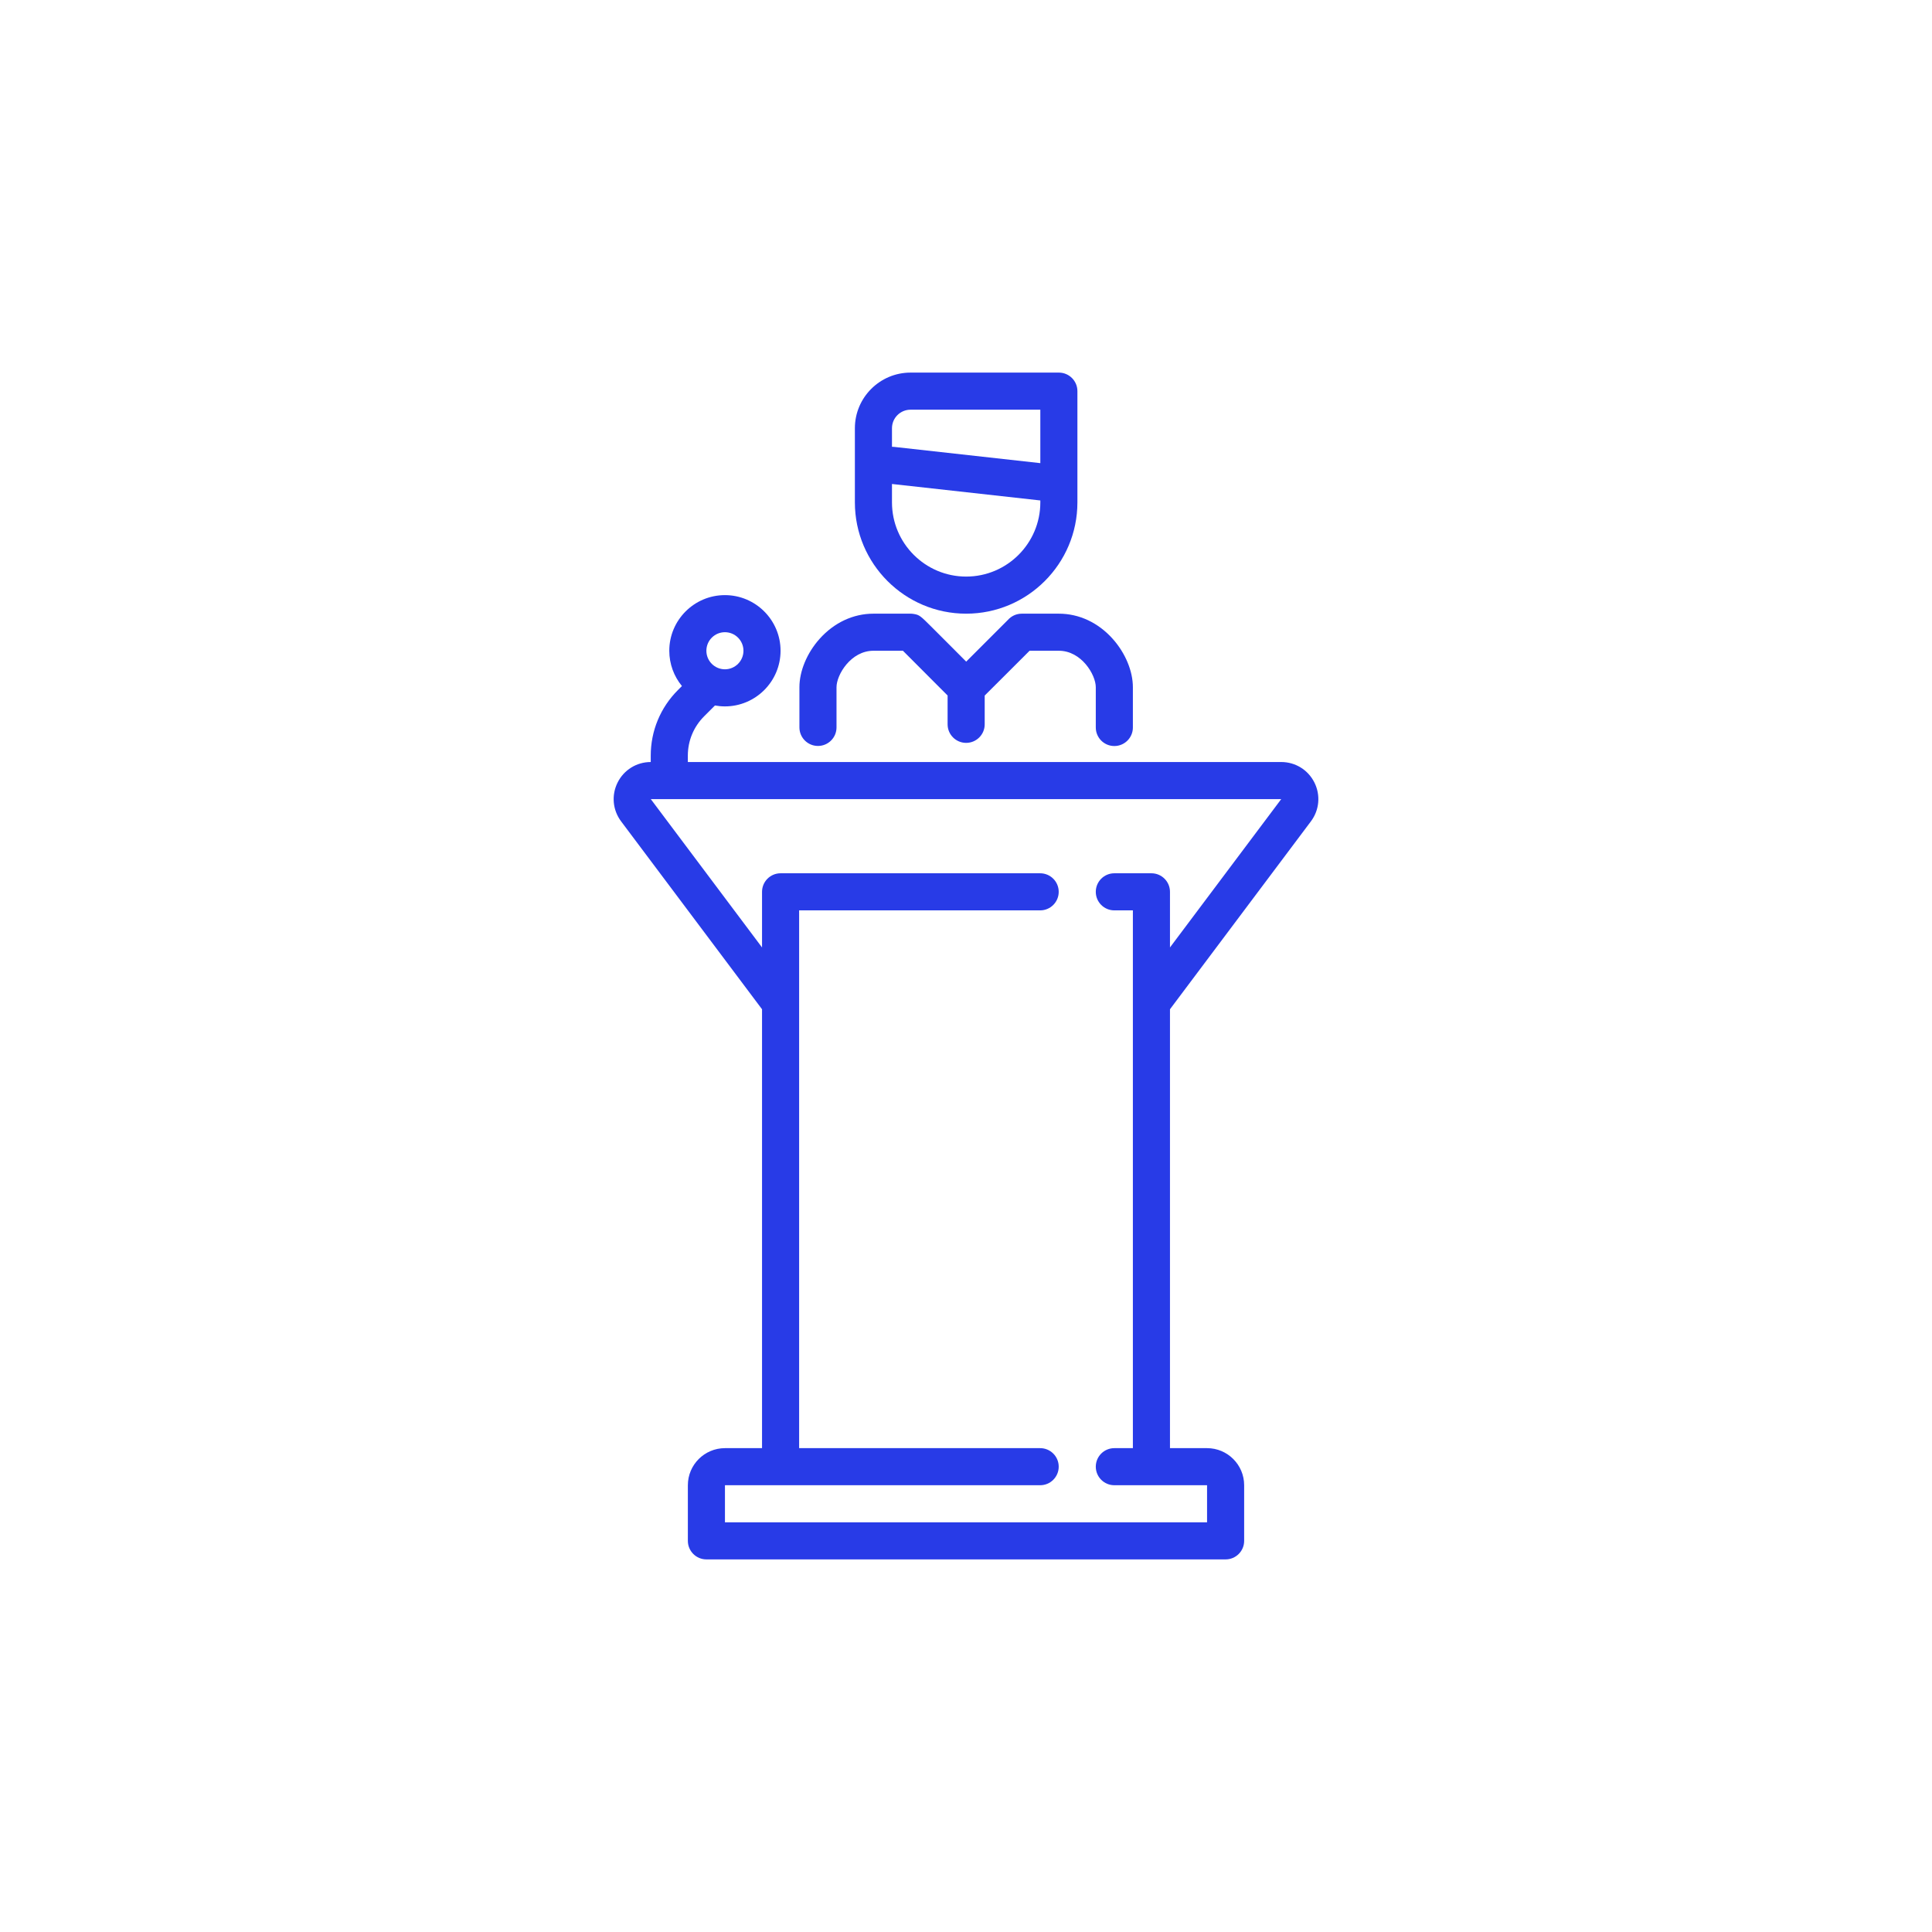 <svg xmlns="http://www.w3.org/2000/svg" width="140" height="140" viewBox="0 0 140 140" fill="none">
<path d="M94.993 59.519C95.608 58.699 95.705 57.621 95.247 56.704C94.788 55.788 93.868 55.219 92.843 55.219H49.843V54.758C49.843 53.681 50.262 52.669 51.023 51.907L51.809 51.122C52.043 51.164 52.284 51.188 52.53 51.188C54.753 51.188 56.562 49.379 56.562 47.156C56.562 44.933 54.753 43.125 52.53 43.125C50.307 43.125 48.499 44.933 48.499 47.156C48.499 48.126 48.843 49.017 49.416 49.714L49.123 50.007C47.854 51.276 47.155 52.963 47.155 54.758V55.219C46.132 55.22 45.212 55.789 44.754 56.704C44.296 57.621 44.393 58.699 45.008 59.519L55.22 73.135V104.938H52.533C51.051 104.938 49.845 106.143 49.845 107.625V111.656C49.845 112.398 50.447 113 51.189 113H88.812C89.554 113 90.156 112.398 90.156 111.656V107.625C90.156 106.143 88.95 104.938 87.468 104.938H84.781V73.135L94.993 59.519ZM52.53 45.812C53.271 45.812 53.874 46.415 53.874 47.156C53.874 47.897 53.271 48.5 52.53 48.5C51.789 48.5 51.187 47.897 51.187 47.156C51.187 46.415 51.789 45.812 52.53 45.812ZM80.749 104.938C80.007 104.938 79.405 105.539 79.405 106.281C79.405 107.023 80.007 107.625 80.749 107.625H87.468V110.312H52.533V107.625H75.374C76.116 107.625 76.718 107.023 76.718 106.281C76.718 105.539 76.116 104.938 75.374 104.938H57.908V65.969H75.374C76.116 65.969 76.718 65.367 76.718 64.625C76.718 63.883 76.116 63.281 75.374 63.281H56.564C55.822 63.281 55.22 63.883 55.22 64.625V68.656L47.158 57.906H92.843L84.781 68.656V64.625C84.781 63.883 84.179 63.281 83.437 63.281H80.749C80.006 63.281 79.405 63.883 79.405 64.625C79.405 65.367 80.006 65.969 80.749 65.969H82.093V104.938H80.749Z" fill="#283be7"/>
<path d="M59.273 54.054C60.015 54.054 60.617 53.452 60.617 52.71V49.8C60.617 48.892 61.659 47.156 63.292 47.156H65.43C66.1 47.823 67.547 49.274 68.667 50.399V52.487C68.667 53.229 69.269 53.831 70.011 53.831C70.753 53.831 71.355 53.229 71.355 52.487V50.402C71.74 50.018 72.357 49.403 72.975 48.787C73.48 48.283 73.985 47.779 74.363 47.4C74.451 47.312 74.532 47.231 74.606 47.156H76.73C78.363 47.156 79.405 48.892 79.405 49.8V52.716C79.405 53.458 80.007 54.06 80.749 54.06C81.491 54.06 82.093 53.458 82.093 52.716V49.8C82.093 48.63 81.548 47.321 80.635 46.298C79.582 45.118 78.195 44.469 76.73 44.469H74.042C73.643 44.469 73.284 44.643 73.038 44.92C72.834 45.132 71.333 46.63 70.014 47.944C69.695 47.623 69.325 47.252 68.954 46.88C68.451 46.376 67.947 45.871 67.567 45.493C66.682 44.609 66.629 44.556 66.194 44.486C66.123 44.475 66.051 44.469 65.98 44.469H63.292C61.826 44.469 60.44 45.119 59.387 46.298C58.474 47.321 57.929 48.63 57.929 49.8V52.711C57.929 53.453 58.531 54.054 59.273 54.054Z" fill="#283be7"/>
<path d="M70.011 44.469C74.456 44.469 78.073 40.852 78.073 36.406V35.075C78.073 35.074 78.073 35.073 78.073 35.072V28.344C78.073 27.602 77.472 27 76.73 27H65.98C63.757 27 61.948 28.808 61.948 31.031V36.406C61.948 40.852 65.565 44.469 70.011 44.469ZM70.011 41.781C67.047 41.781 64.636 39.37 64.636 36.406V35.071L75.386 36.265V36.406C75.386 39.37 72.975 41.781 70.011 41.781ZM65.98 29.688H75.386V33.561L64.784 32.383C64.734 32.378 64.685 32.376 64.636 32.376V31.031C64.636 30.29 65.239 29.688 65.98 29.688Z" fill="#283be7"/>
</svg>
